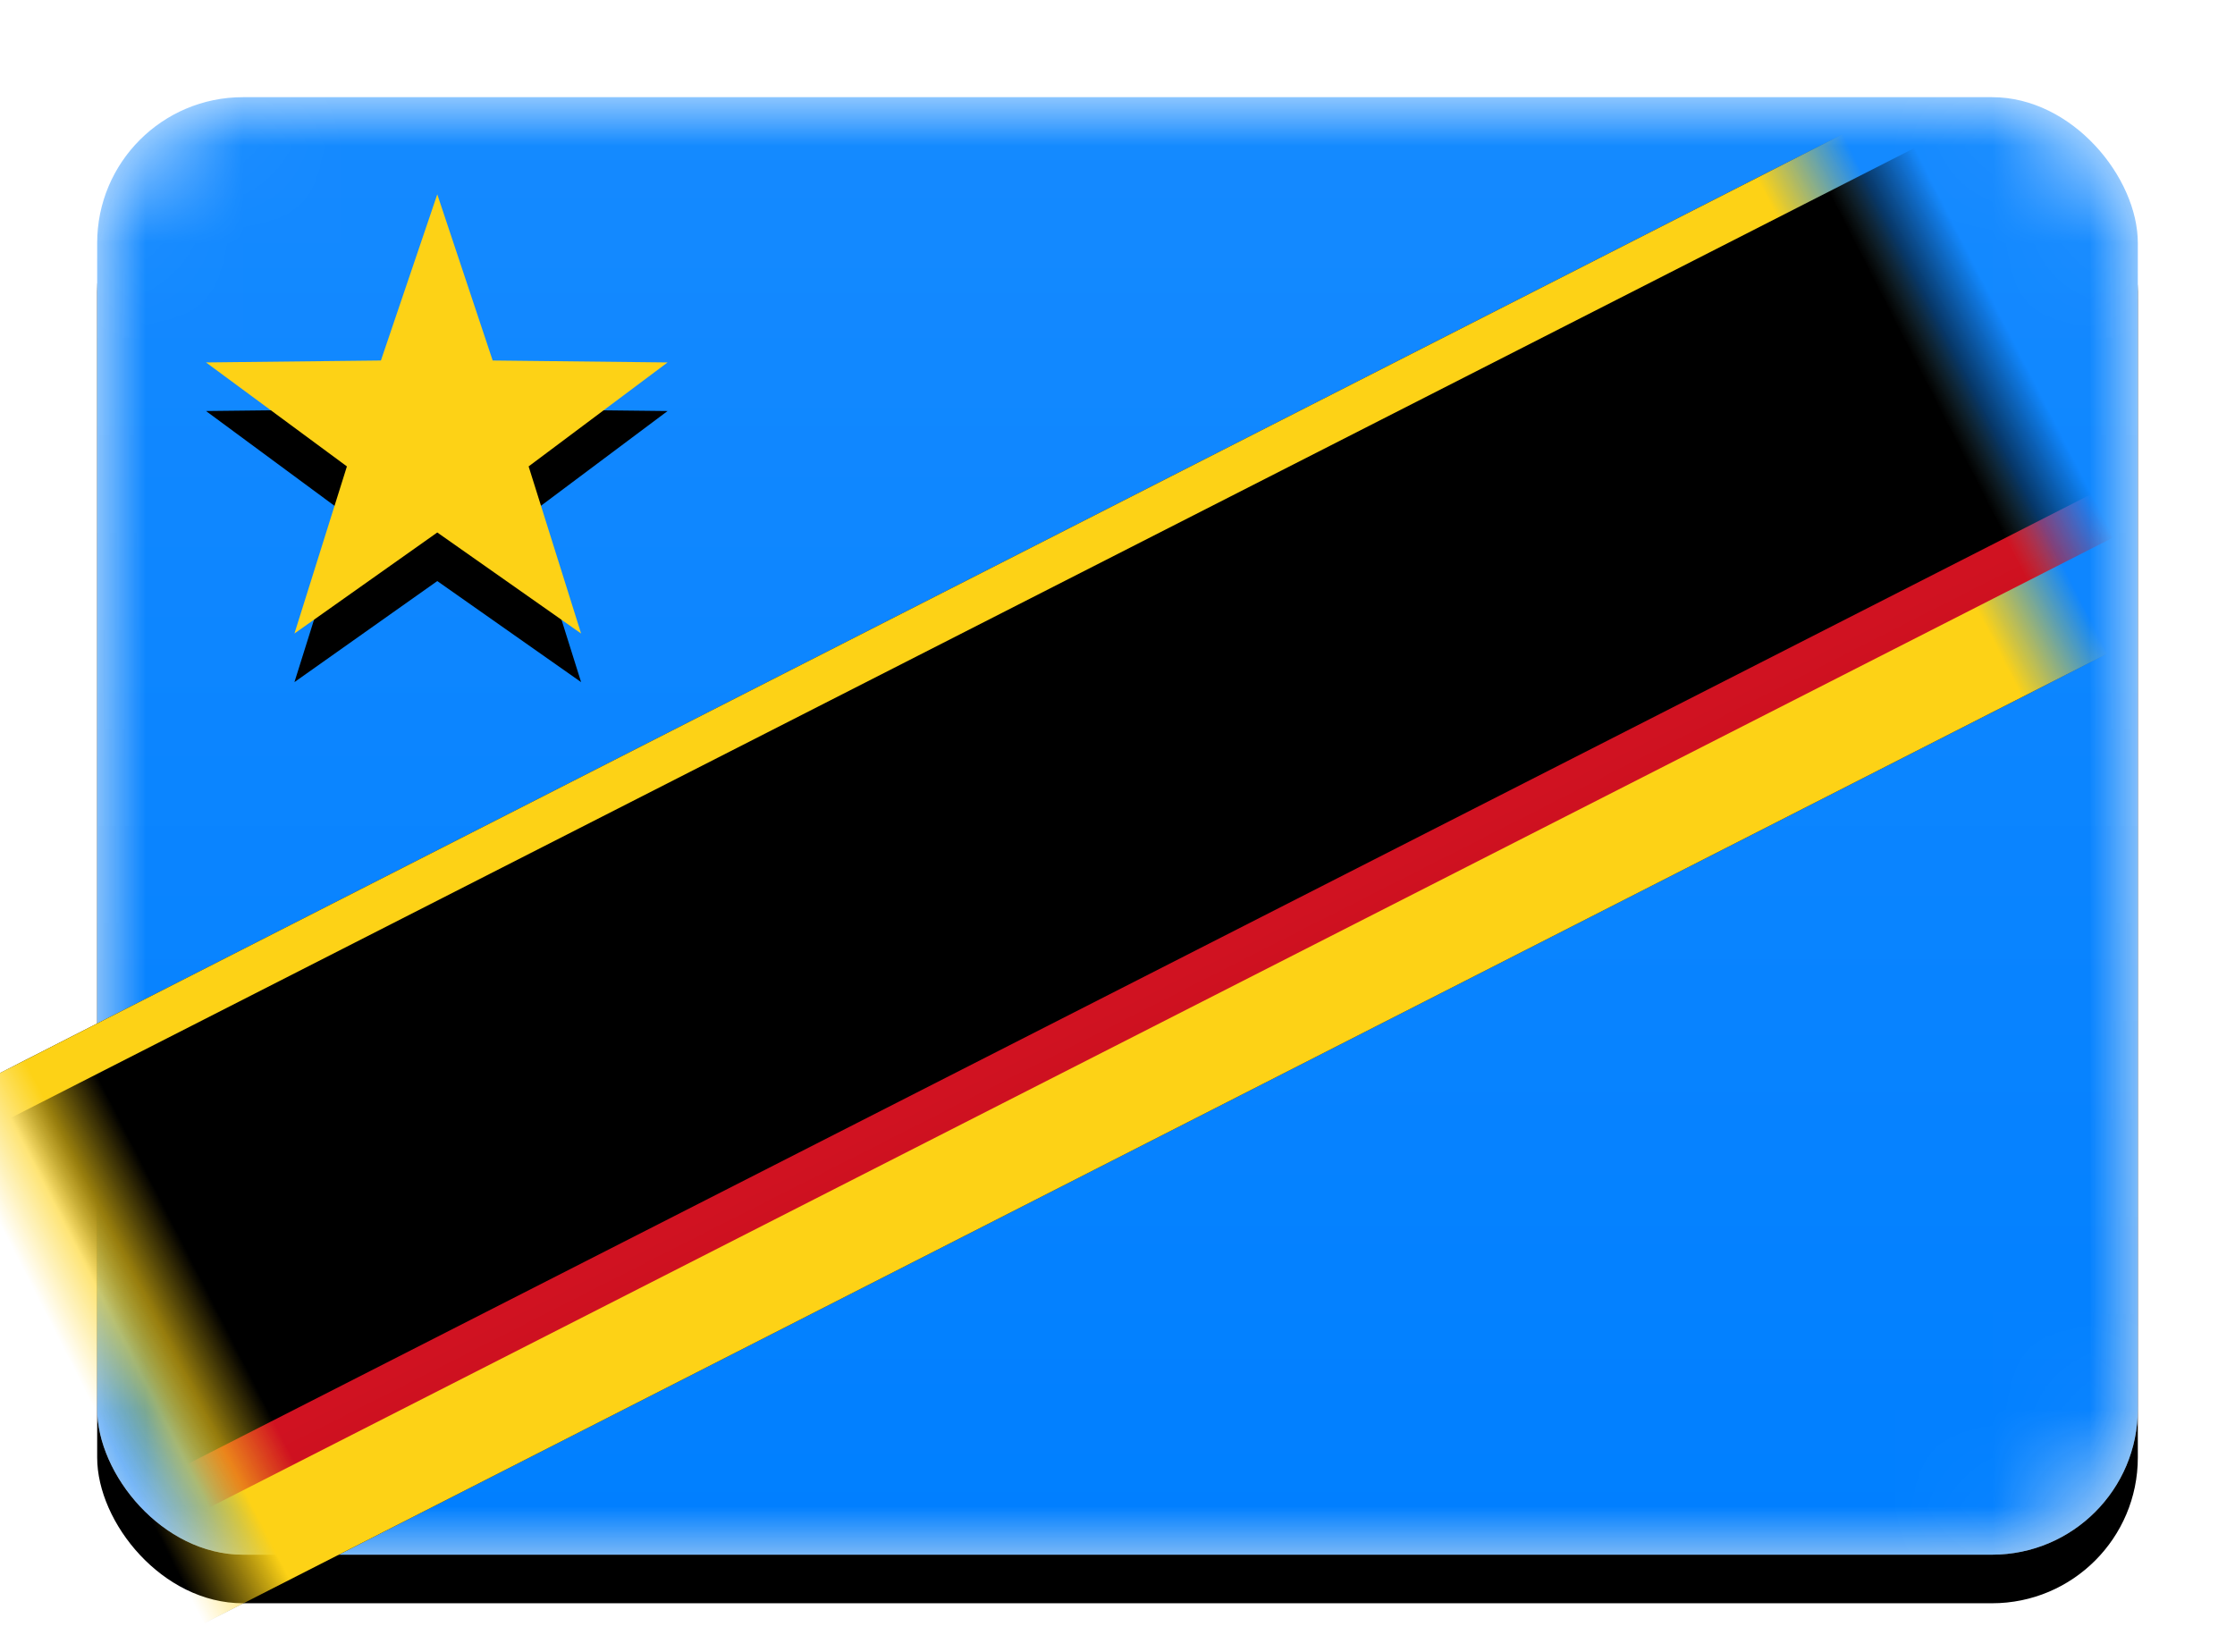 <svg width="23" height="17" viewBox="0 0 23 17" xmlns="http://www.w3.org/2000/svg" xmlns:xlink="http://www.w3.org/1999/xlink"><title>CD</title><defs><linearGradient x1="50%" y1="0%" x2="50%" y2="100%" id="c"><stop stop-color="#FFF" offset="0%"/><stop stop-color="#F0F0F0" offset="100%"/></linearGradient><rect id="a" width="21" height="15" rx="1.5"/><filter x="-50%" y="-50%" width="200%" height="200%" filterUnits="objectBoundingBox" id="b"><feOffset dy=".5" in="SourceAlpha" result="shadowOffsetOuter1"/><feGaussianBlur stdDeviation=".5" in="shadowOffsetOuter1" result="shadowBlurOuter1"/><feColorMatrix values="0 0 0 0 0 0 0 0 0 0 0 0 0 0 0 0 0 0 0.16 0" in="shadowBlurOuter1"/></filter><linearGradient x1="50%" y1="0%" x2="50%" y2="100%" id="d"><stop stop-color="#158AFF" offset="0%"/><stop stop-color="#007FFF" offset="100%"/></linearGradient><path id="g" d="M-4.51 4.81h29v6h-29z"/><filter x="-50%" y="-50%" width="200%" height="200%" filterUnits="objectBoundingBox" id="f"><feMorphology radius=".25" operator="dilate" in="SourceAlpha" result="shadowSpreadOuter1"/><feOffset in="shadowSpreadOuter1" result="shadowOffsetOuter1"/><feColorMatrix values="0 0 0 0 0 0 0 0 0 0 0 0 0 0 0 0 0 0 0.08 0" in="shadowOffsetOuter1"/></filter><linearGradient x1="50%" y1="0%" x2="50%" y2="100%" id="h"><stop stop-color="#CE1120" offset="0%"/><stop stop-color="#E11B2A" offset="100%"/></linearGradient><path id="i" d="M-4.24 5.63h29v4h-29z"/><filter x="-50%" y="-50%" width="200%" height="200%" filterUnits="objectBoundingBox" id="j"><feOffset dy=".5" in="SourceAlpha" result="shadowOffsetInner1"/><feComposite in="shadowOffsetInner1" in2="SourceAlpha" operator="arithmetic" k2="-1" k3="1" result="shadowInnerInner1"/><feColorMatrix values="0 0 0 0 0 0 0 0 0 0 0 0 0 0 0 0 0 0 0.04 0" in="shadowInnerInner1"/></filter><path id="l" d="M3.5 4.48L2.03 5.52l.54-1.72-1.45-1.07 1.8-.02L3.5 1l.57 1.71 1.8.02L4.44 3.8l.54 1.72z"/><filter x="-50%" y="-50%" width="200%" height="200%" filterUnits="objectBoundingBox" id="k"><feOffset dy=".5" in="SourceAlpha" result="shadowOffsetOuter1"/><feColorMatrix values="0 0 0 0 0 0 0 0 0 0 0 0 0 0 0 0 0 0 0.08 0" in="shadowOffsetOuter1"/></filter></defs><g transform="translate(1 1)" fill="none" fill-rule="evenodd"><mask id="e" fill="#fff"><use xlink:href="#a"/></mask><use fill="#000" filter="url(#b)" xlink:href="#a"/><use fill="url(#c)" xlink:href="#a"/><rect fill="url(#d)" mask="url(#e)" width="21" height="15" rx="1.5"/><g mask="url(#e)" transform="rotate(153 9.99 7.81)"><use fill="#000" filter="url(#f)" xlink:href="#g"/><use fill="#FDD216" xlink:href="#g"/></g><g mask="url(#e)" transform="rotate(153 10.26 7.63)"><use fill="url(#h)" xlink:href="#i"/><use fill="#000" filter="url(#j)" xlink:href="#i"/></g><g mask="url(#e)"><use fill="#000" filter="url(#k)" xlink:href="#l"/><use fill="#FDD216" xlink:href="#l"/></g><rect mask="url(#e)" width="21" height="15" rx="1.5"/></g></svg>